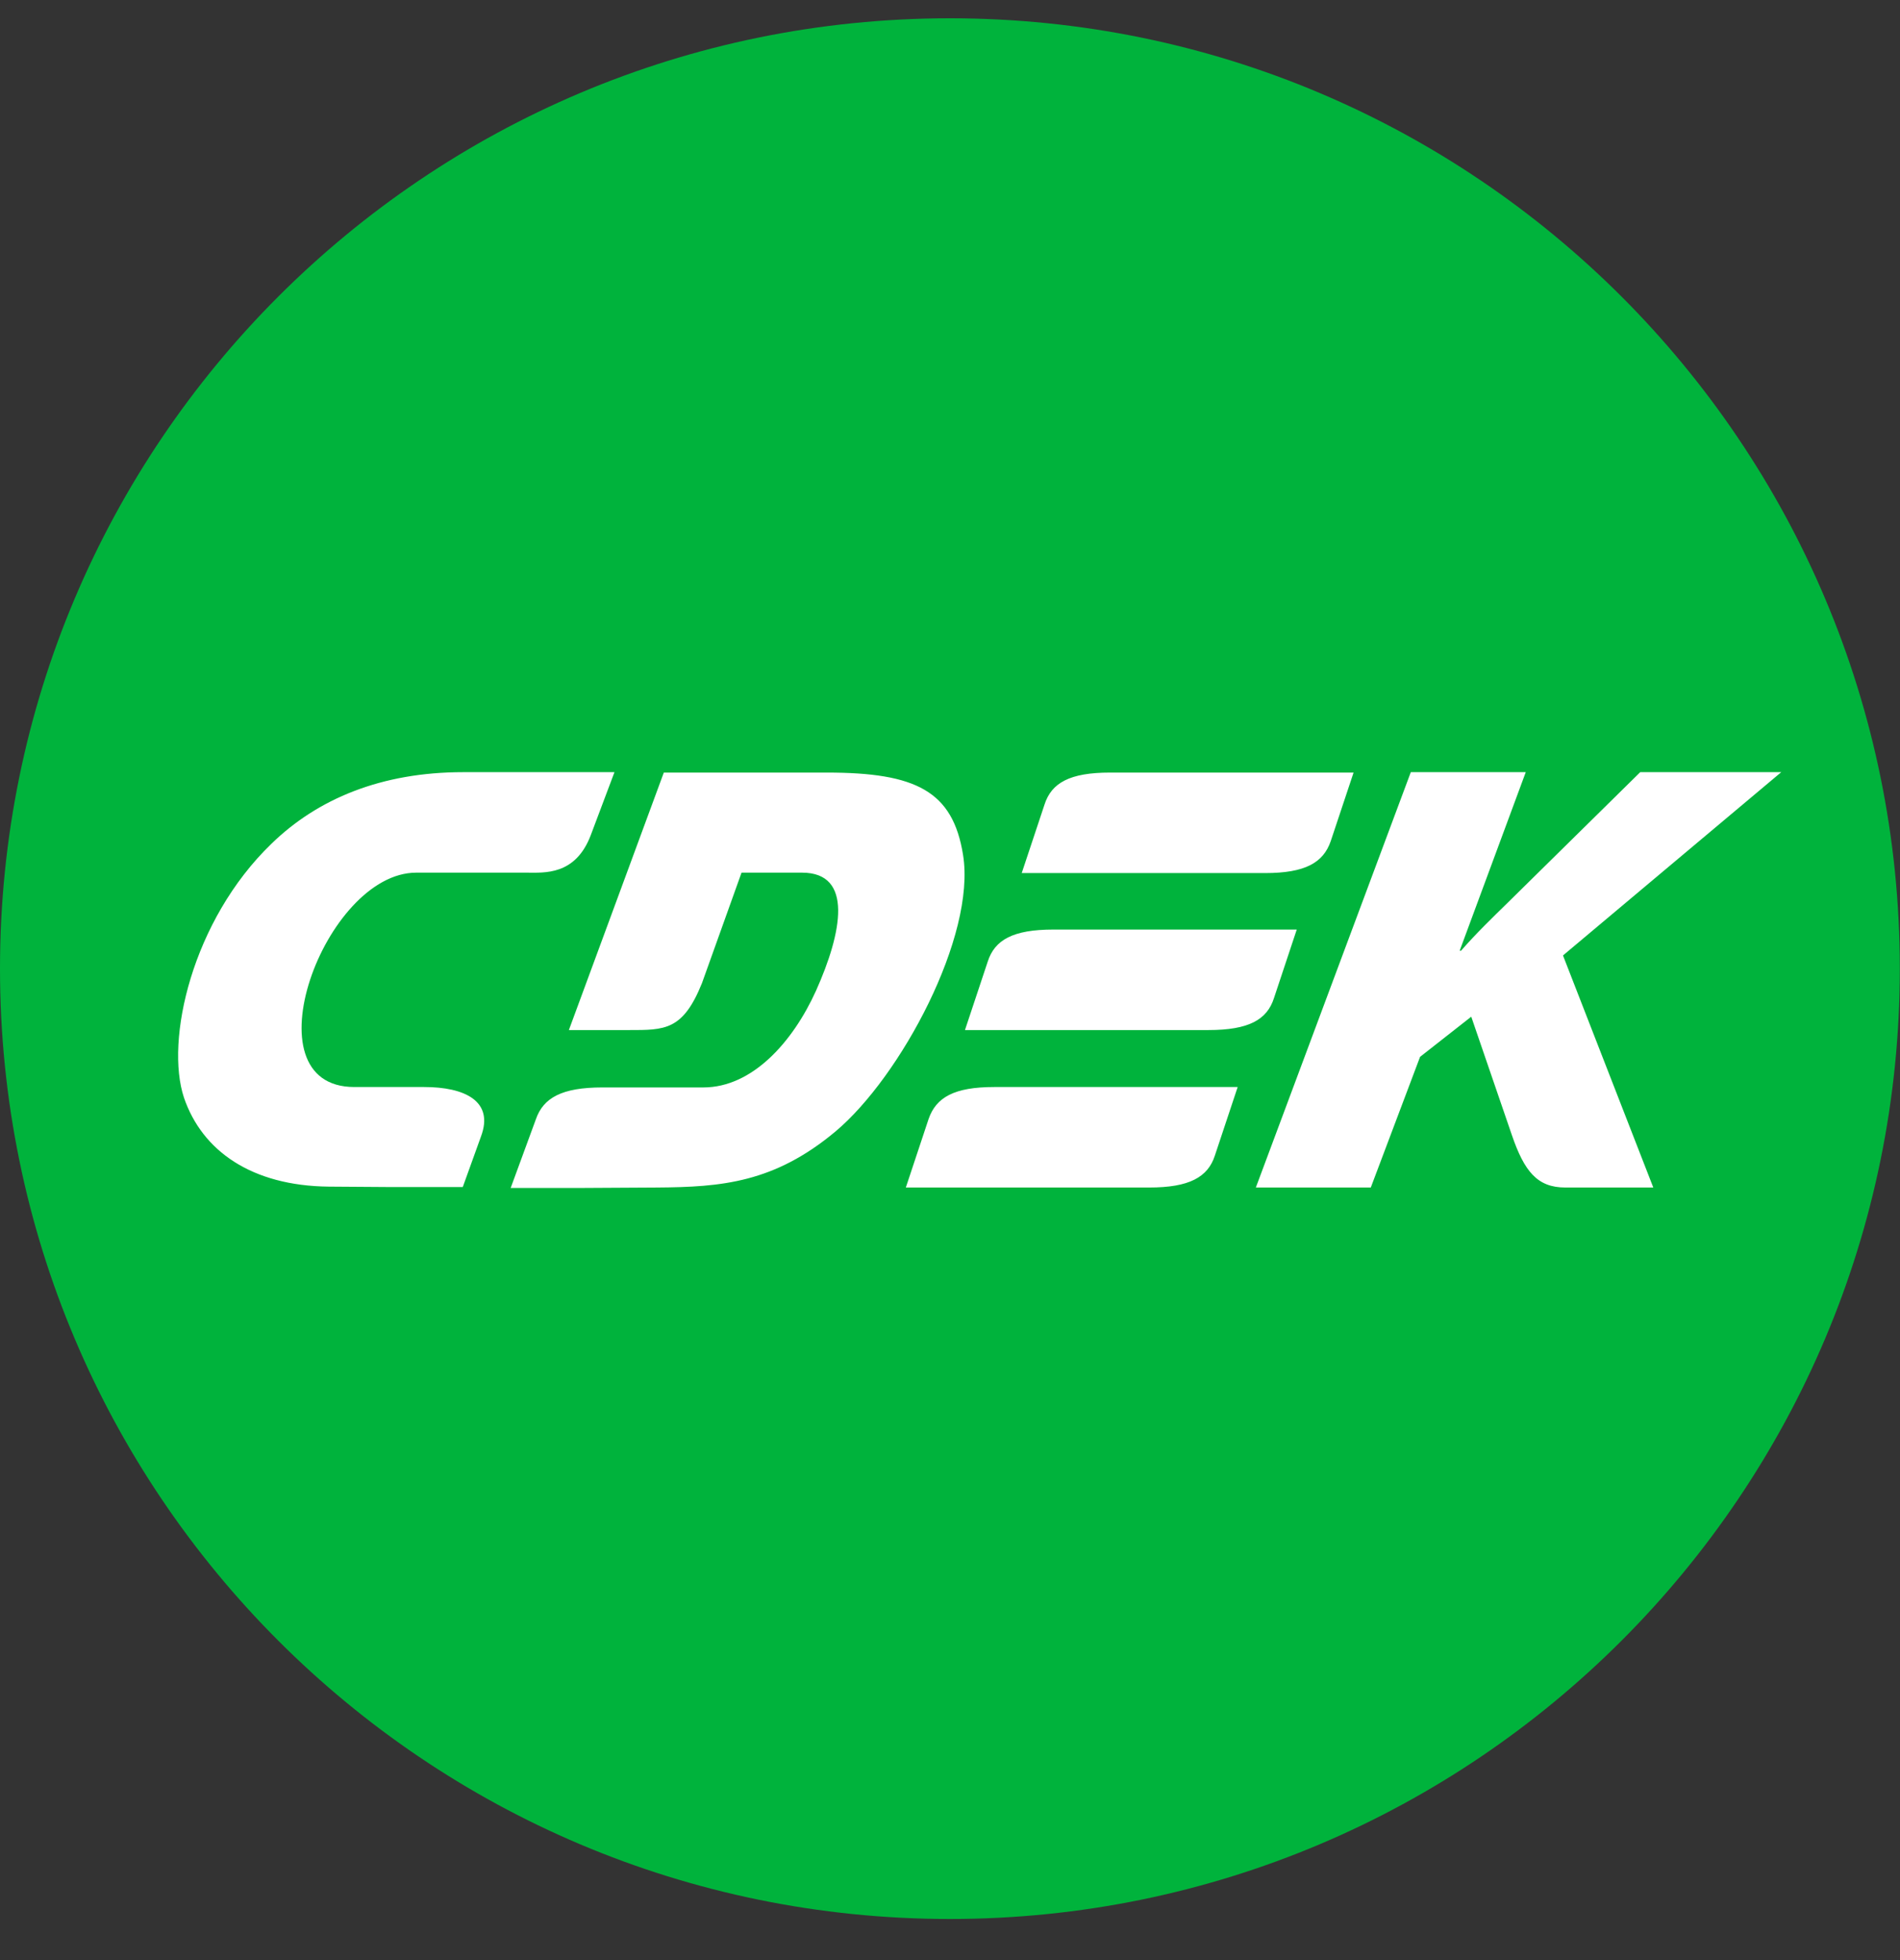 <svg width="32" height="33" viewBox="0 0 32 33" fill="none" xmlns="http://www.w3.org/2000/svg">
<rect x="0" y="0" width="32" height="33" fill="#333333" stroke="none"/>
<g clip-path="url(#clip0_1648_22)">
<path d="M31.997 16.308C31.997 25.144 24.834 32.308 15.998 32.308C7.163 32.308 0 25.144 0 16.308C0 7.471 7.163 0.308 15.998 0.308C24.834 0.308 31.997 7.471 31.997 16.308Z" fill="#00B33C"/>
<path fill-rule="evenodd" clip-rule="evenodd" d="M7.143 18.301H5.968C4.134 18.301 5.466 14.692 7.01 14.692H8.868C9.166 14.692 9.691 14.743 9.95 14.06L10.349 13H7.802C6.422 13 5.348 13.45 4.572 14.205C3.232 15.498 2.777 17.517 3.099 18.482C3.405 19.375 4.235 19.964 5.537 19.978L6.548 19.985H7.794L8.1 19.136C8.327 18.533 7.818 18.301 7.143 18.301ZM21.456 16.805L21.84 15.65H17.741C17.059 15.65 16.753 15.825 16.636 16.188L16.252 17.342H20.351C21.033 17.342 21.339 17.168 21.456 16.805ZM15.64 18.838L15.256 19.993H19.355C20.03 19.993 20.343 19.819 20.461 19.455L20.845 18.301H16.745C16.071 18.301 15.766 18.475 15.64 18.838ZM22.412 14.162L22.797 13.007H18.697C18.015 13.007 17.709 13.181 17.592 13.545L17.208 14.699H21.307C21.981 14.699 22.287 14.525 22.412 14.162ZM16.22 14.394C16.048 13.319 15.428 13.007 13.924 13.007H11.18L9.581 17.342H10.592C11.196 17.342 11.502 17.35 11.823 16.551L12.489 14.692H13.508C14.378 14.692 14.182 15.701 13.743 16.681C13.351 17.546 12.669 18.308 11.846 18.308H10.146C9.464 18.308 9.15 18.482 9.025 18.845L8.601 20H9.848L11.07 19.993C12.152 19.985 13.038 19.913 14.072 19.049C15.17 18.127 16.44 15.759 16.22 14.394ZM30 13H27.625L25.391 15.2C25.132 15.454 24.866 15.709 24.607 16.006H24.584L25.697 13H23.761L21.151 19.993H23.087L23.917 17.793L24.779 17.117L25.462 19.107C25.673 19.724 25.893 19.993 26.363 19.993H27.845L26.324 16.086L30 13Z" fill="white"/>
</g>
<defs>
<clipPath id="clip0_1648_22">
<rect width="32" height="32" fill="white" transform="translate(0 0.308)"/>
</clipPath>
</defs>
</svg>
